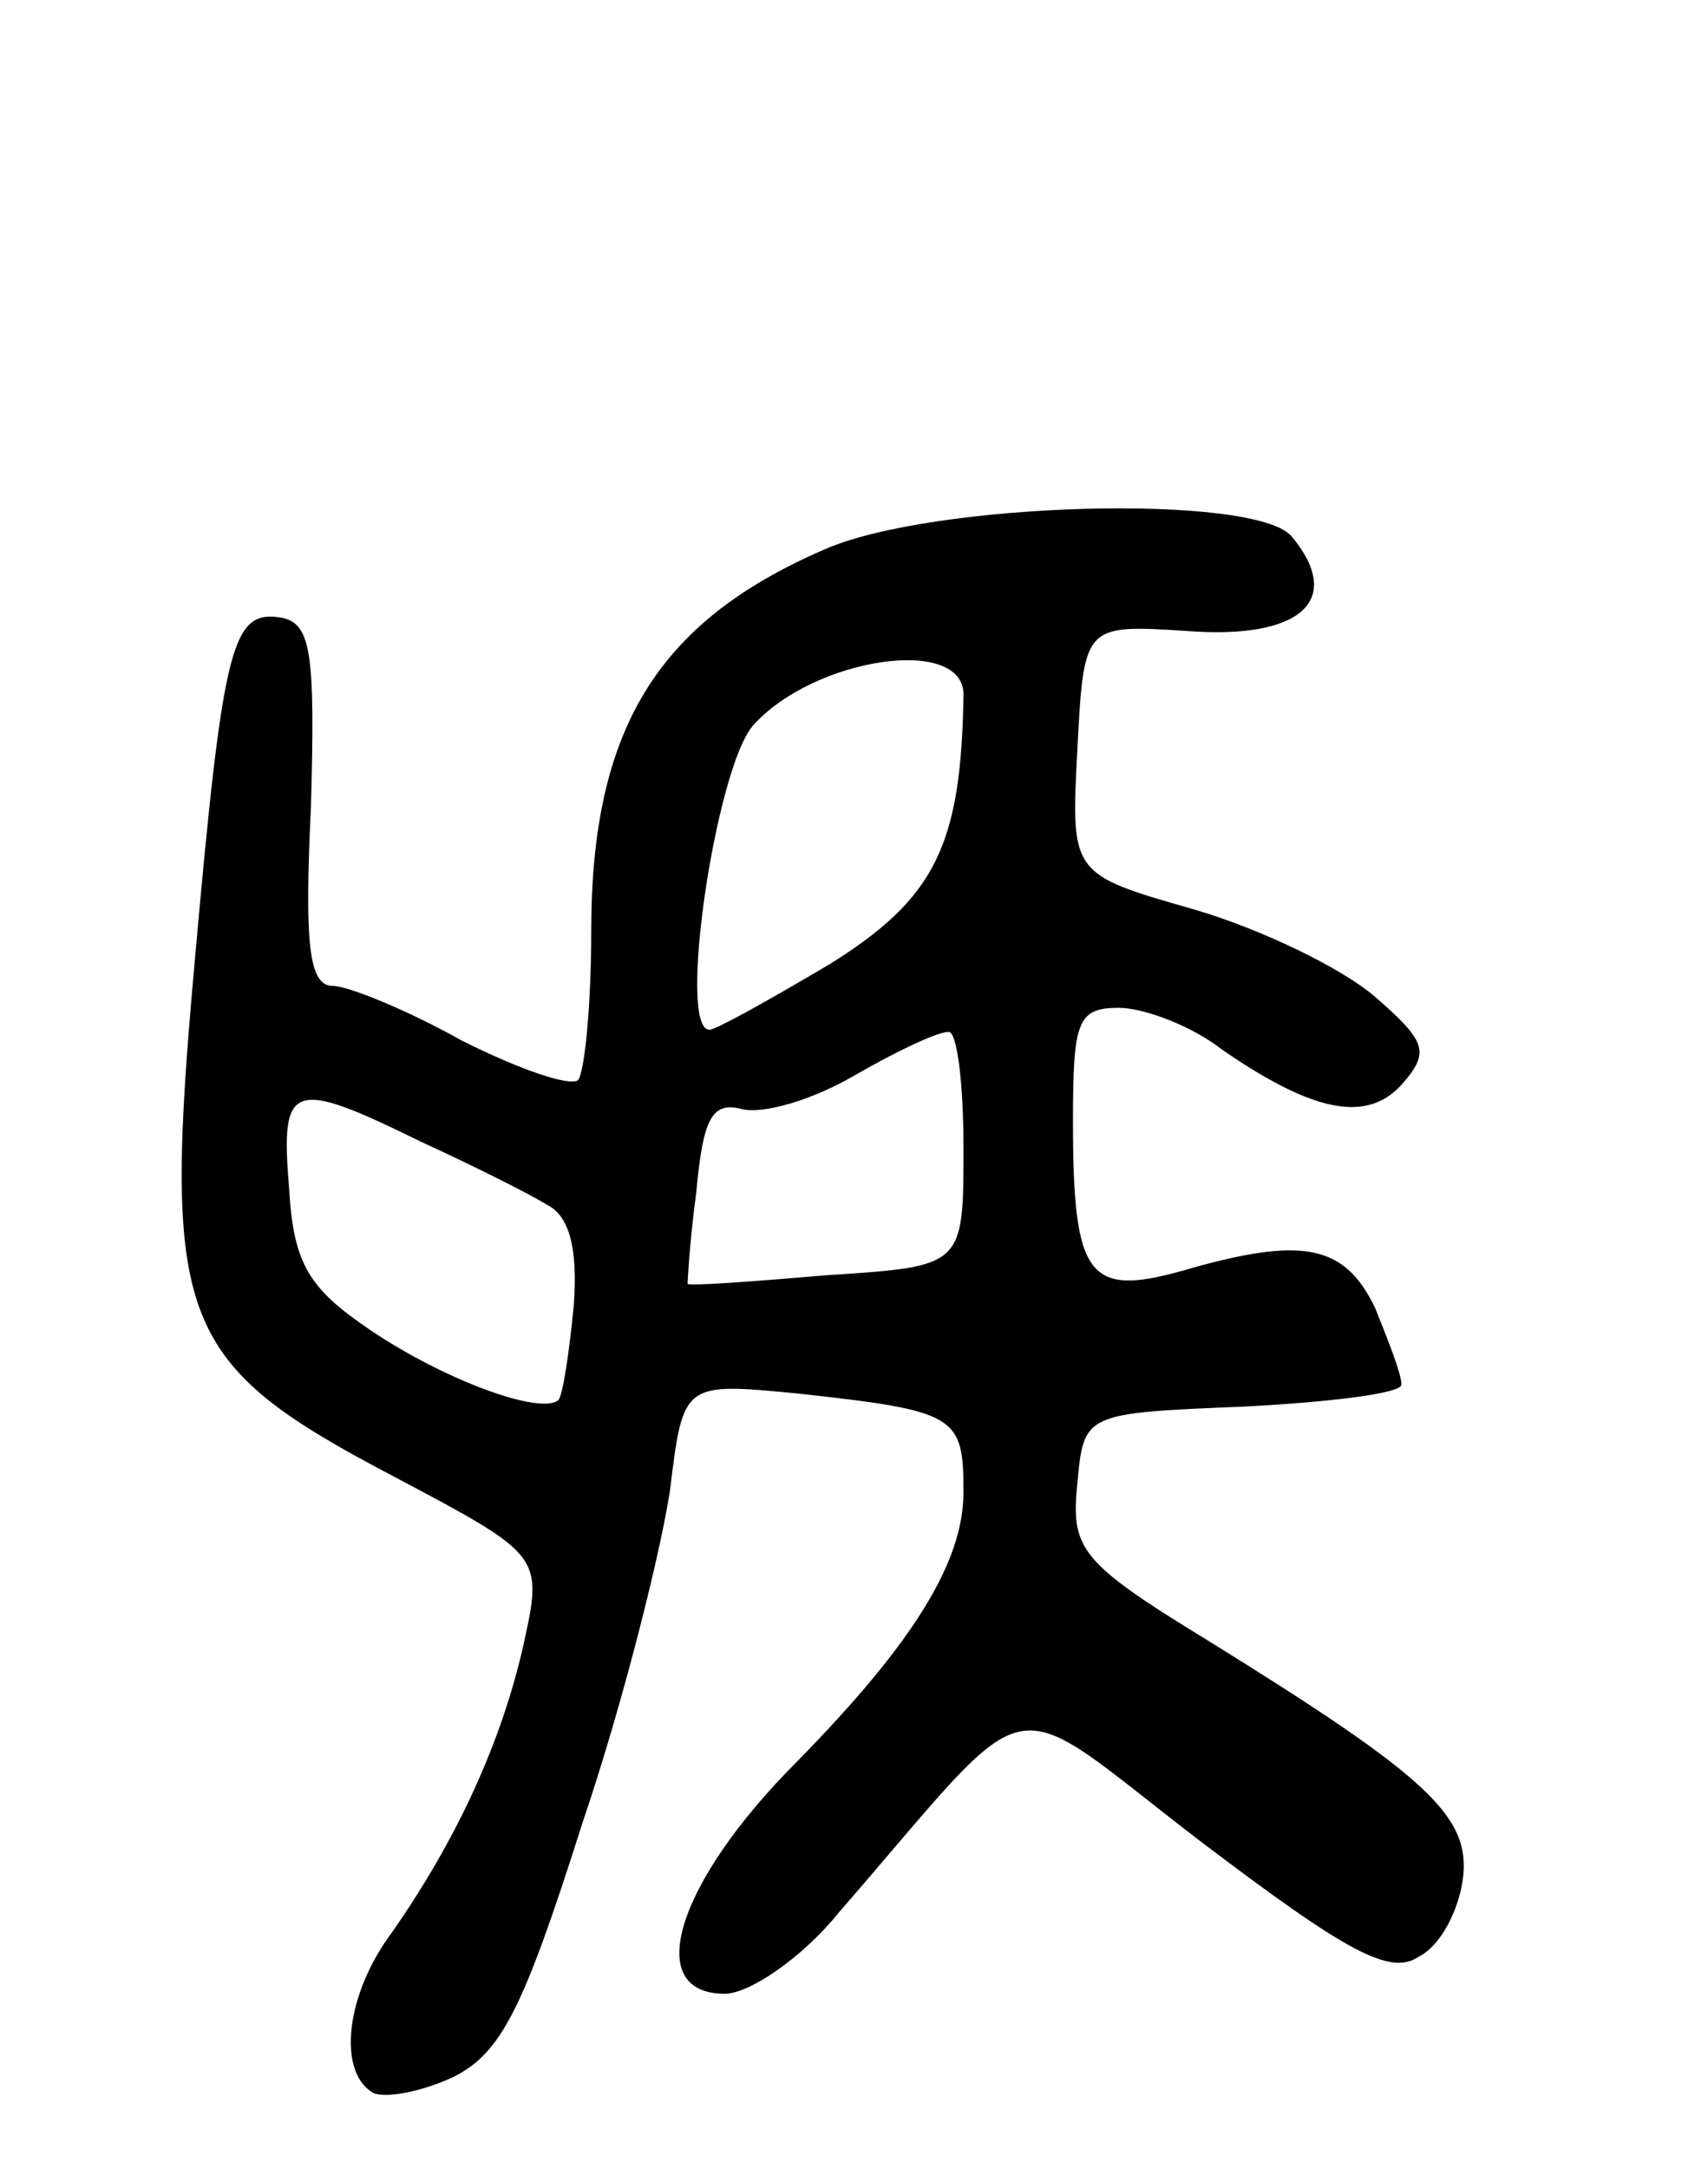 <svg version="1.0" xmlns="http://www.w3.org/2000/svg"
 width="78pt" height="99pt" viewBox="0 0 78 99"
 preserveAspectRatio="xMidYMid meet">
<g transform="translate(0,99) scale(0.1,-0.1)"
fill="#000000" stroke="none">
<path d="M376 739 c-76 -33 -106 -82 -106 -174 0 -34 -3 -64 -6 -68 -4 -3 -27
5 -53 18 -25 14 -52 25 -59 25 -11 0 -13 19 -10 82 2 70 0 83 -13 86 -23 4
-27 -10 -40 -156 -15 -166 -8 -184 91 -236 68 -36 68 -36 59 -77 -10 -44 -30
-88 -60 -131 -21 -28 -25 -63 -9 -73 5 -3 22 0 37 7 22 11 32 31 59 116 19 56
36 125 40 152 6 49 6 49 58 44 73 -8 76 -10 76 -45 0 -32 -23 -69 -76 -123
-55 -55 -71 -106 -33 -106 11 0 35 16 52 37 93 107 73 103 166 32 66 -50 86
-61 99 -52 10 5 18 21 20 35 4 29 -16 47 -116 109 -59 36 -63 42 -60 72 3 32
3 32 76 35 39 2 72 6 72 10 0 5 -6 20 -12 35 -14 29 -33 33 -88 17 -43 -12
-50 -3 -50 68 0 46 2 52 21 52 11 0 33 -8 47 -19 42 -29 67 -34 83 -15 12 14
10 19 -13 39 -15 13 -52 31 -83 40 -56 16 -56 16 -53 73 3 57 3 57 50 54 52
-4 72 14 48 43 -16 20 -165 16 -214 -6z m64 -66 c-1 -69 -13 -93 -61 -123 -27
-16 -52 -30 -55 -30 -15 0 3 120 20 139 28 31 96 41 96 14z m0 -207 c0 -54 0
-54 -62 -58 -35 -3 -63 -5 -64 -4 0 1 1 20 4 42 3 33 7 41 20 38 10 -3 33 4
52 15 19 11 38 20 43 20 4 1 7 -23 7 -53z m-248 3 c24 -11 50 -24 58 -29 10
-5 14 -20 12 -46 -2 -21 -5 -41 -7 -43 -8 -7 -52 9 -86 32 -28 19 -35 30 -37
65 -4 48 1 50 60 21z"/>
</g>
</svg>
